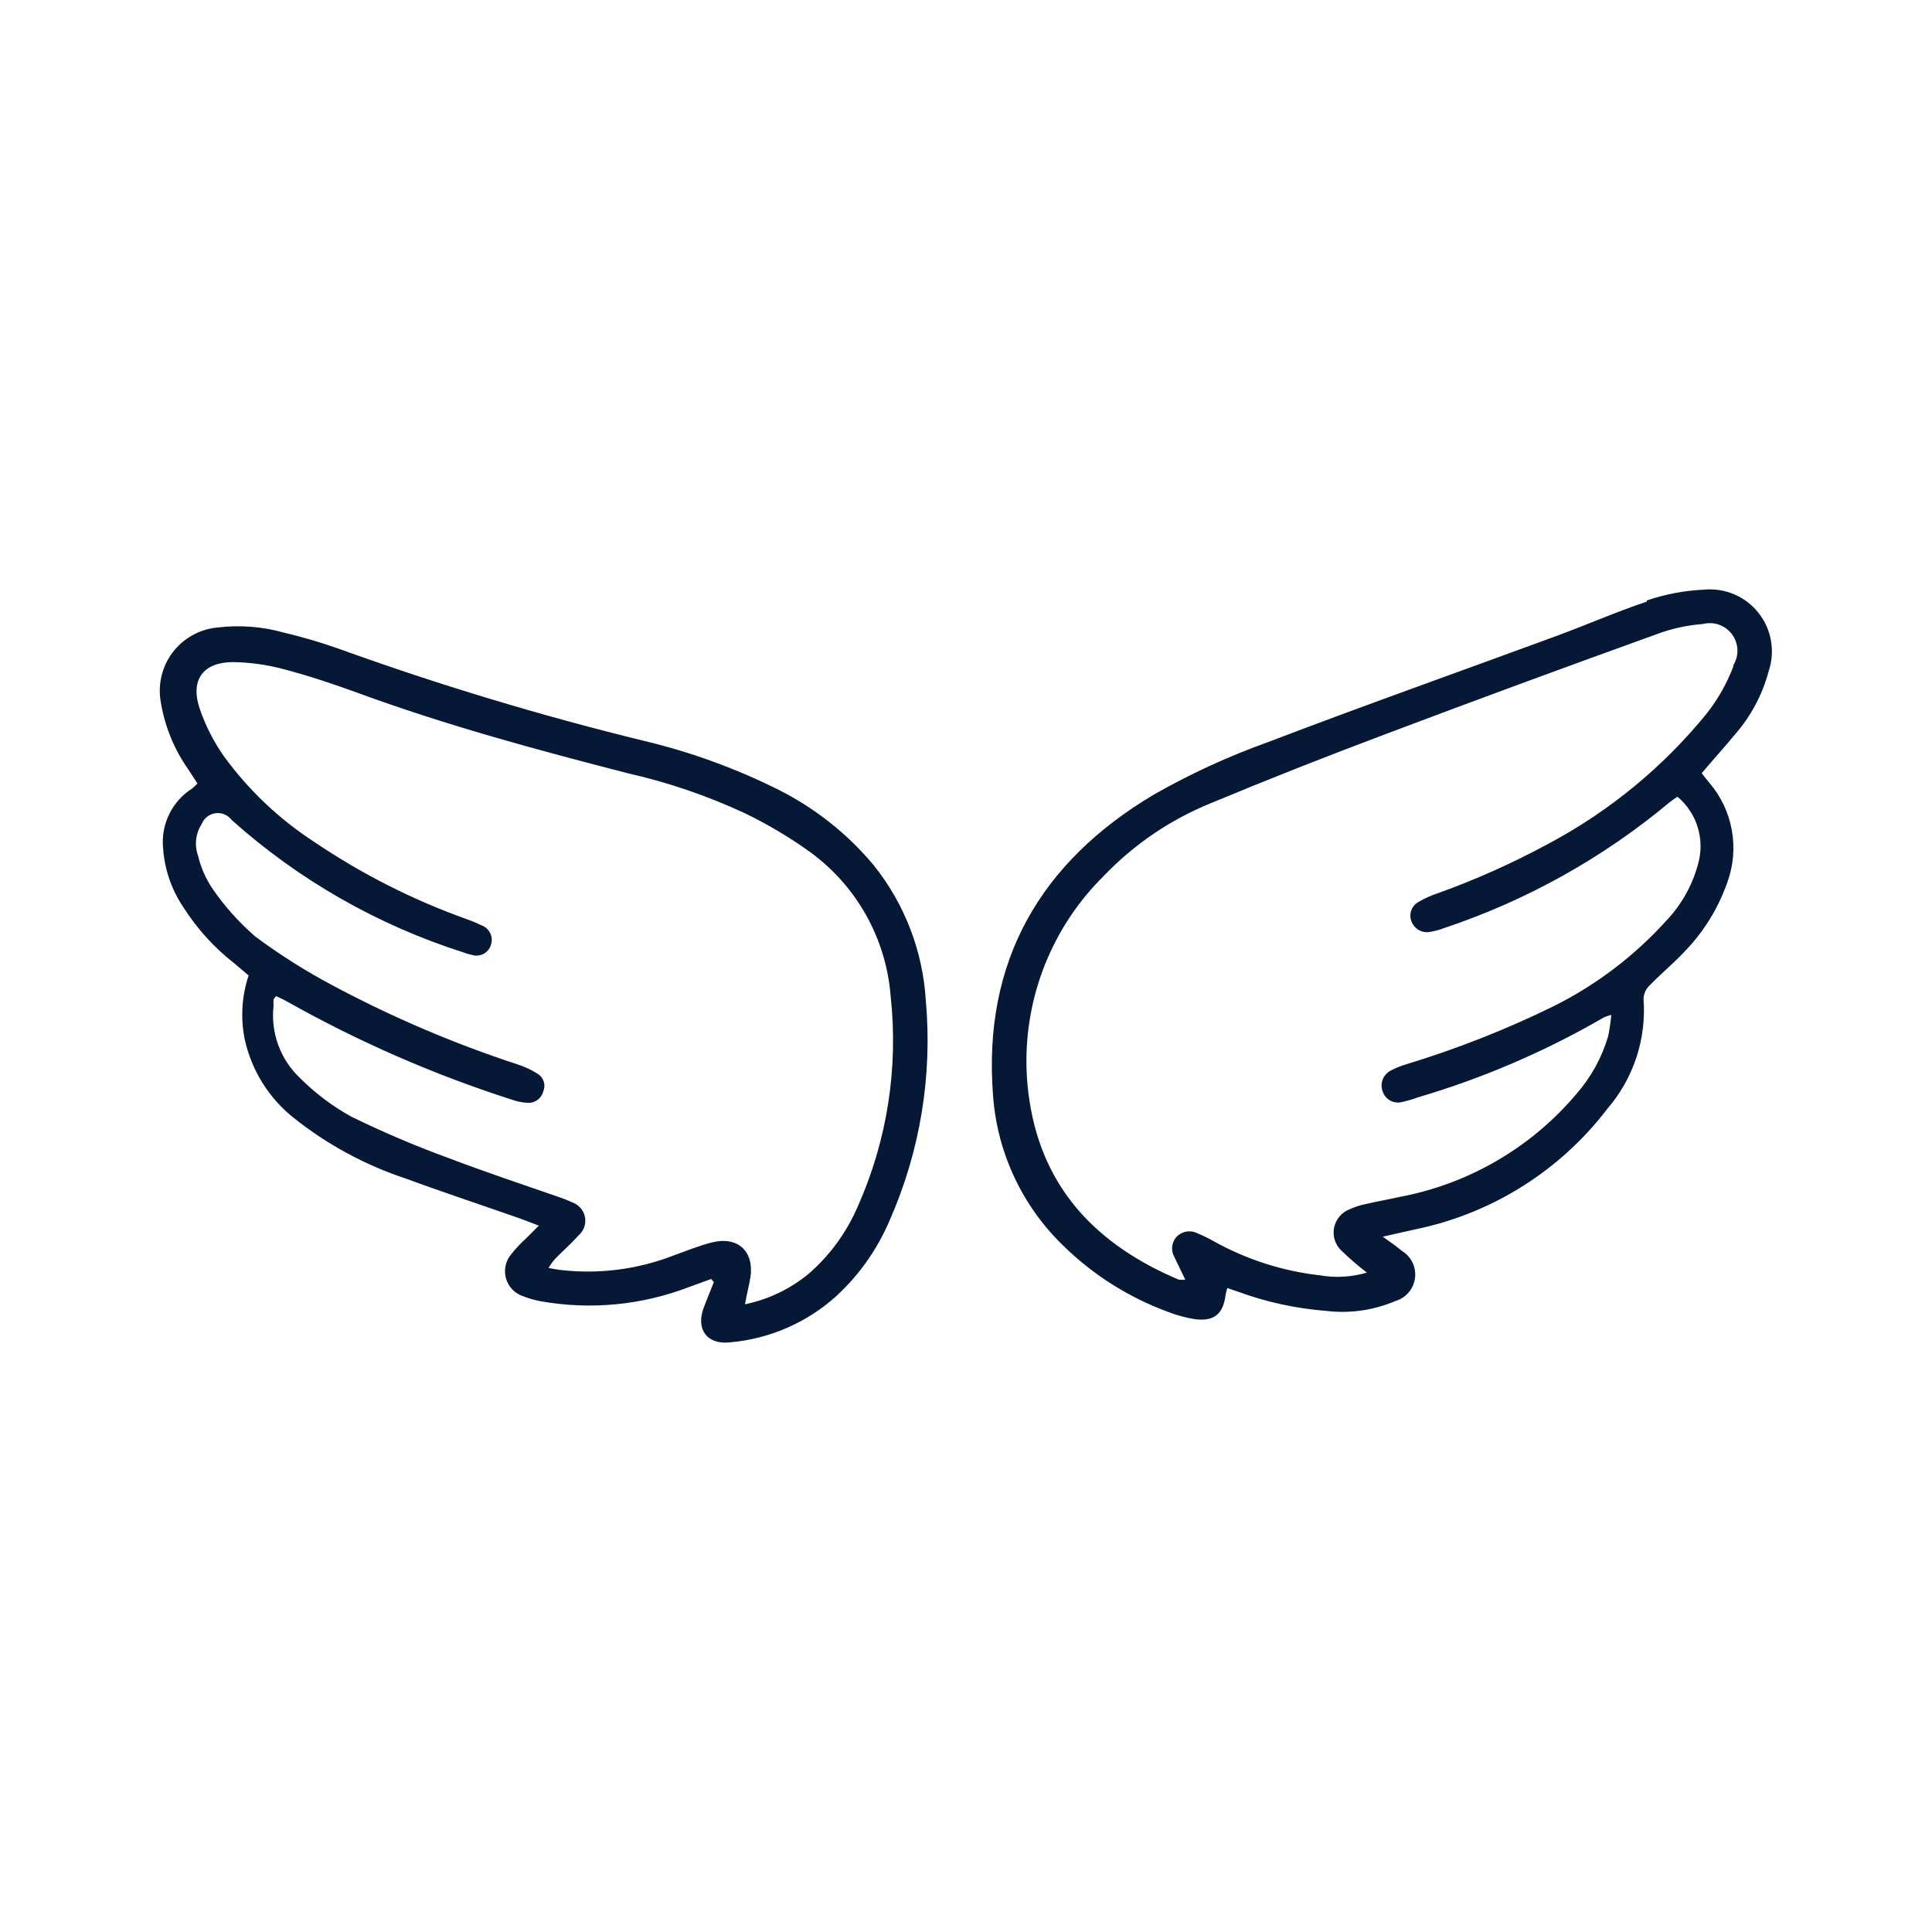 <svg width="144" height="144" viewBox="0 0 144 144" fill="none" xmlns="http://www.w3.org/2000/svg">
<path d="M66.326 90.921C68.585 85.782 69.507 80.154 69.004 74.563C68.781 70.882 67.423 67.36 65.116 64.483C63.164 62.145 60.753 60.234 58.031 58.867C54.824 57.263 51.441 56.035 47.951 55.209C40.255 53.325 32.666 51.032 25.214 48.341C23.897 47.875 22.555 47.481 21.196 47.16C19.573 46.7 17.874 46.568 16.199 46.771C15.541 46.833 14.904 47.032 14.328 47.356C13.752 47.679 13.249 48.119 12.853 48.648C12.457 49.177 12.176 49.783 12.028 50.427C11.881 51.071 11.869 51.738 11.994 52.387C12.294 54.176 12.993 55.874 14.039 57.355C14.255 57.701 14.486 58.032 14.716 58.392C14.598 58.528 14.468 58.653 14.327 58.766C13.593 59.232 13.002 59.891 12.618 60.671C12.234 61.451 12.073 62.321 12.153 63.187C12.258 64.797 12.795 66.349 13.708 67.68C14.707 69.242 15.963 70.625 17.423 71.769L18.532 72.705C18.026 74.222 17.921 75.845 18.23 77.414C18.733 79.771 20.048 81.876 21.945 83.361C24.425 85.33 27.233 86.846 30.239 87.84C33.047 88.877 35.898 89.813 38.721 90.806C39.138 90.95 39.542 91.123 40.161 91.353L39.21 92.304C38.813 92.66 38.447 93.051 38.116 93.47C37.905 93.714 37.758 94.005 37.687 94.32C37.616 94.633 37.624 94.96 37.709 95.271C37.795 95.581 37.955 95.865 38.177 96.099C38.399 96.333 38.675 96.508 38.98 96.609C39.399 96.776 39.833 96.901 40.276 96.984C44.02 97.653 47.876 97.28 51.422 95.904L53.006 95.328L53.207 95.558C52.948 96.206 52.689 96.84 52.444 97.488C51.854 99.086 52.703 100.238 54.402 100.051C57.333 99.799 60.103 98.601 62.294 96.638C64.034 95.046 65.409 93.095 66.326 90.921ZM55.929 95.241C56.231 93.269 55.007 92.117 53.049 92.606C52.098 92.851 51.177 93.225 50.255 93.557C47.511 94.633 44.54 95.004 41.615 94.637L40.881 94.507C41.029 94.263 41.198 94.032 41.385 93.816C41.961 93.225 42.58 92.693 43.127 92.073C43.318 91.909 43.462 91.697 43.546 91.459C43.629 91.22 43.648 90.965 43.602 90.717C43.555 90.469 43.444 90.237 43.28 90.046C43.116 89.855 42.904 89.709 42.666 89.625C42.367 89.483 42.059 89.358 41.745 89.251C38.865 88.257 36.071 87.321 33.278 86.256C30.855 85.368 28.48 84.354 26.164 83.217C24.763 82.441 23.479 81.471 22.348 80.337C21.628 79.655 21.076 78.814 20.737 77.882C20.397 76.95 20.278 75.952 20.39 74.966C20.376 74.803 20.376 74.639 20.39 74.477C20.39 74.477 20.49 74.361 20.577 74.246C20.85 74.376 21.153 74.505 21.426 74.664C26.756 77.663 32.377 80.114 38.202 81.979C38.551 82.099 38.914 82.172 39.282 82.195C39.552 82.221 39.822 82.149 40.044 81.993C40.266 81.838 40.425 81.608 40.492 81.345C40.591 81.113 40.604 80.853 40.527 80.612C40.45 80.372 40.29 80.167 40.074 80.035C39.589 79.729 39.066 79.487 38.519 79.315C33.778 77.76 29.181 75.794 24.782 73.44C22.771 72.375 20.845 71.157 19.022 69.797C17.813 68.752 16.744 67.556 15.839 66.24C15.335 65.49 14.97 64.656 14.759 63.777C14.621 63.389 14.574 62.974 14.621 62.565C14.669 62.155 14.809 61.762 15.033 61.416C15.118 61.201 15.26 61.014 15.443 60.872C15.625 60.731 15.842 60.641 16.071 60.611C16.3 60.582 16.533 60.614 16.745 60.705C16.958 60.796 17.142 60.942 17.279 61.128C22.279 65.598 28.168 68.96 34.559 70.992C34.749 71.071 34.947 71.129 35.15 71.165C35.292 71.214 35.443 71.234 35.594 71.223C35.744 71.213 35.891 71.172 36.026 71.103C36.16 71.035 36.279 70.94 36.376 70.824C36.473 70.708 36.546 70.575 36.59 70.43C36.685 70.153 36.672 69.849 36.551 69.582C36.431 69.314 36.213 69.103 35.942 68.99C35.571 68.811 35.192 68.652 34.804 68.515C30.785 67.081 26.963 65.146 23.428 62.755C20.803 61.051 18.514 58.879 16.674 56.347C15.9 55.24 15.289 54.028 14.86 52.747C14.183 50.645 15.162 49.349 17.38 49.349C18.695 49.371 20.001 49.559 21.268 49.91C23.126 50.4 24.954 51.019 26.769 51.681C33.335 54.086 40.06 55.901 46.828 57.643C49.83 58.323 52.751 59.323 55.54 60.624C57.232 61.444 58.851 62.408 60.378 63.504C62.096 64.754 63.522 66.362 64.559 68.216C65.596 70.071 66.218 72.128 66.383 74.246C66.968 79.582 66.128 84.978 63.95 89.885C63.126 91.819 61.876 93.542 60.292 94.925C58.915 96.067 57.278 96.853 55.526 97.214C55.655 96.48 55.828 95.817 55.929 95.213V95.241ZM122.745 44.841C120.455 45.605 118.238 46.584 115.962 47.419C108.762 50.069 101.562 52.617 94.478 55.325C91.543 56.378 88.705 57.683 85.996 59.227C77.543 64.253 73.238 71.654 74.015 81.648C74.321 85.915 76.199 89.917 79.286 92.88C81.499 95.041 84.144 96.709 87.047 97.776C87.698 98.03 88.374 98.214 89.063 98.323C90.503 98.51 91.18 97.934 91.353 96.48C91.381 96.318 91.424 96.159 91.482 96.005L92.246 96.264C94.362 97.045 96.577 97.529 98.826 97.704C100.589 97.92 102.377 97.666 104.01 96.969C104.392 96.856 104.732 96.635 104.991 96.332C105.249 96.029 105.414 95.658 105.466 95.263C105.517 94.869 105.454 94.468 105.282 94.109C105.111 93.749 104.839 93.448 104.5 93.24C104.097 92.909 103.679 92.606 103.06 92.174L105.494 91.627C111.186 90.459 116.264 87.273 119.793 82.656C120.762 81.533 121.501 80.23 121.965 78.822C122.43 77.413 122.612 75.927 122.5 74.448C122.506 74.254 122.552 74.064 122.633 73.888C122.715 73.713 122.831 73.555 122.975 73.425C123.767 72.605 124.66 71.87 125.452 71.035C126.932 69.542 128.059 67.736 128.75 65.75C129.201 64.508 129.314 63.169 129.079 61.869C128.844 60.568 128.268 59.354 127.41 58.349C127.223 58.133 127.05 57.902 126.834 57.629C127.727 56.577 128.548 55.67 129.311 54.749C130.504 53.384 131.366 51.763 131.831 50.011C132.074 49.281 132.131 48.502 131.997 47.744C131.863 46.986 131.542 46.274 131.063 45.672C130.584 45.07 129.962 44.597 129.254 44.296C128.545 43.995 127.773 43.876 127.007 43.949C125.555 44.015 124.12 44.286 122.745 44.755V44.841ZM129.196 49.665C128.719 50.925 128.054 52.105 127.223 53.165C123.976 57.161 119.961 60.466 115.415 62.885C112.744 64.333 109.967 65.575 107.106 66.6C106.639 66.751 106.19 66.954 105.767 67.205C105.511 67.332 105.311 67.549 105.205 67.815C105.099 68.081 105.094 68.376 105.191 68.645C105.29 68.933 105.492 69.174 105.757 69.323C106.023 69.471 106.334 69.517 106.631 69.451C106.956 69.395 107.274 69.308 107.582 69.192C113.753 67.14 119.483 63.945 124.473 59.774C124.653 59.634 124.84 59.504 125.034 59.385C125.747 59.986 126.271 60.78 126.541 61.672C126.812 62.564 126.819 63.515 126.561 64.411C126.143 65.968 125.346 67.398 124.242 68.573C121.849 71.231 118.977 73.415 115.775 75.009C112.239 76.741 108.57 78.186 104.802 79.329C104.409 79.447 104.029 79.601 103.665 79.79C103.387 79.93 103.172 80.168 103.06 80.458C102.948 80.749 102.948 81.07 103.06 81.36C103.156 81.648 103.358 81.889 103.626 82.034C103.894 82.178 104.206 82.215 104.5 82.137C104.901 82.049 105.295 81.933 105.681 81.792C110.525 80.366 115.18 78.364 119.548 75.83C119.725 75.753 119.908 75.69 120.095 75.643C120.049 76.175 119.972 76.704 119.865 77.227C119.396 78.823 118.586 80.297 117.489 81.547C114.117 85.536 109.474 88.241 104.342 89.208C103.506 89.395 102.657 89.539 101.807 89.741C101.404 89.817 101.013 89.943 100.641 90.115C100.336 90.222 100.064 90.407 99.853 90.651C99.641 90.896 99.497 91.191 99.435 91.508C99.372 91.825 99.394 92.153 99.496 92.459C99.599 92.765 99.78 93.039 100.022 93.254C100.611 93.821 101.231 94.355 101.879 94.853C100.739 95.188 99.537 95.257 98.366 95.054C95.583 94.738 92.891 93.871 90.446 92.505C90.055 92.283 89.651 92.085 89.236 91.915C88.974 91.786 88.677 91.747 88.39 91.804C88.104 91.861 87.844 92.012 87.652 92.232C87.488 92.431 87.388 92.675 87.365 92.932C87.342 93.189 87.397 93.447 87.522 93.672C87.767 94.205 88.041 94.737 88.343 95.371C88.176 95.398 88.006 95.398 87.839 95.371C81.892 92.851 77.759 88.733 76.737 82.08C76.261 79.043 76.514 75.937 77.476 73.017C78.437 70.098 80.079 67.449 82.266 65.289C84.517 62.935 87.241 61.085 90.258 59.861C94.578 58.061 98.898 56.361 103.305 54.705C110.025 52.171 116.745 49.694 123.465 47.275C124.574 46.856 125.738 46.599 126.921 46.512C127.318 46.408 127.737 46.426 128.124 46.563C128.511 46.699 128.849 46.948 129.093 47.278C129.338 47.608 129.478 48.003 129.496 48.413C129.515 48.823 129.41 49.229 129.196 49.579V49.665Z" fill="#051936"/>
</svg>
